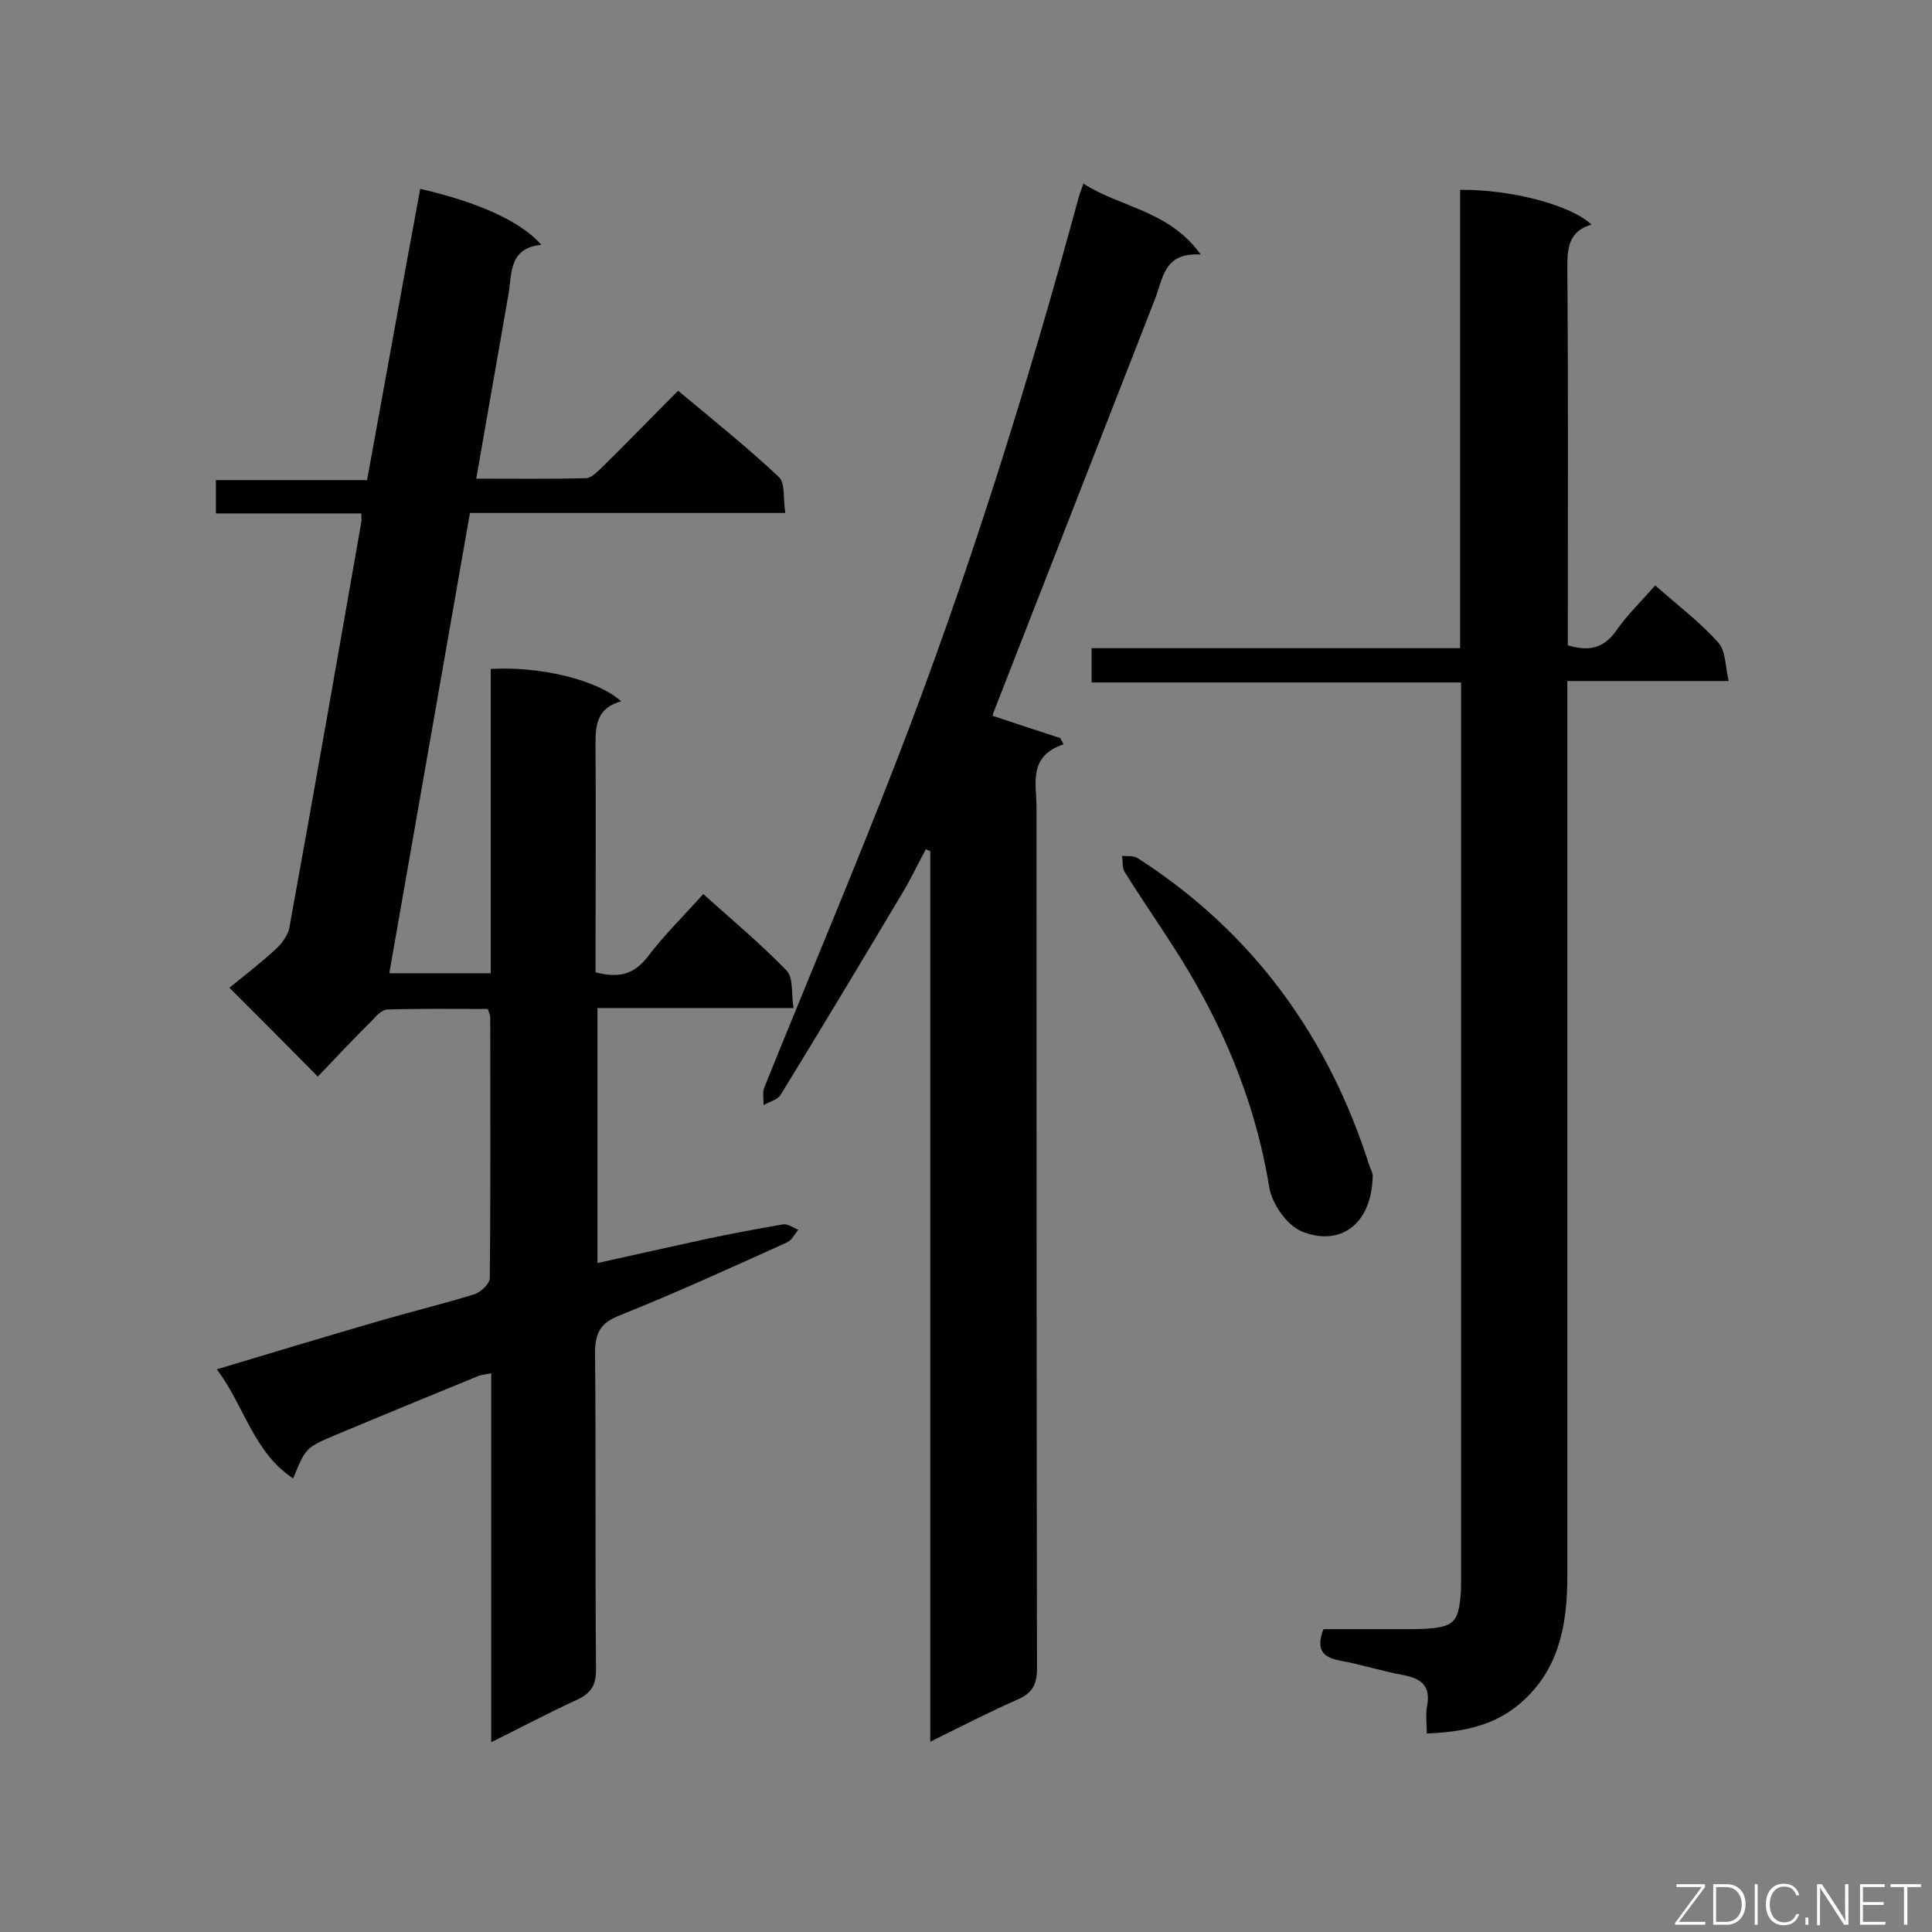 <svg enable-background="new 0 0 400 400" viewBox="0 0 400 400" xmlns="http://www.w3.org/2000/svg"><rect x="0" y="0" width="400" height="400" fill="#808080" stroke="none"/><path d="m101.7 360.7c0-25.8 0-50.9 0-76.4-1.2.3-2 .3-2.7.6-9.8 4-19.5 8-29.3 12.1-6.4 2.7-6.4 2.7-9 9.1-8.2-5.4-10.1-15-15.8-22.6 11.6-3.5 22.6-6.8 33.6-10 6.5-1.9 13.1-3.5 19.6-5.5 1.4-.4 3.3-2.2 3.3-3.4.2-18 .1-36 .1-54 0-.4-.2-.8-.5-1.7-6.8 0-13.8-.1-20.7.1-1.1 0-2.3 1.2-3.1 2.1-4 4-7.9 8.1-11.4 11.8-6.2-6.3-12.1-12.2-18.3-18.4 2.7-2.2 6.2-4.9 9.5-7.9 1.3-1.2 2.6-2.9 2.9-4.5 5.1-28 10-56 14.9-84 .1-.4 0-.9 0-1.8-10 0-19.9 0-30.1 0 0-2.5 0-4.5 0-6.9h31.3c3.7-20.3 7.3-40.3 11-60.3 12.2 2.8 20.9 6.8 25.1 11.6-6.7.6-6.1 5.8-6.8 10.1-2.2 12.6-4.4 25.1-6.7 38.3 7.8 0 15.2.1 22.7-.1 1.1 0 2.2-1.2 3.1-2 5.3-5.2 10.4-10.5 16-16.1 7.2 6 14.3 11.7 20.9 17.9 1.3 1.3.8 4.5 1.3 7.4-22.1 0-43.5 0-65.3 0-5.6 31.9-11.1 63.4-16.7 95.3h21c0-21 0-42 0-63 10.3-.6 22.2 2.3 27 6.7-5.7 1.6-5.3 5.9-5.3 10.4.1 13.7 0 27.3 0 41v4.7c4.6 1.2 7.8.6 10.7-3.1 3.4-4.5 7.5-8.5 11.6-13.1 5.9 5.3 11.9 10.3 17.3 15.9 1.4 1.5.9 4.8 1.4 7.7-13.9 0-27.1 0-40.6 0v52.8c7.7-1.7 15.2-3.4 22.6-5 5.2-1.1 10.5-2.1 15.8-3 1-.2 2.1.7 3.2 1.1-.8.9-1.3 2.1-2.3 2.6-11.5 5.2-22.9 10.4-34.6 15.1-4.1 1.6-5.2 3.6-5.2 7.9.2 21.8 0 43.6.2 65.4 0 3.2-.9 4.9-3.9 6.3-5.9 2.7-11.5 5.7-17.8 8.8z" fill="#010101"/><path d="m302.3 39.3c10.7-.1 23 3.2 27.2 7.2-4.8 1.4-5 4.9-5 9.1.2 24.3.1 48.5.1 72.8v5.2c4.3 1.3 7.4.7 10-3 2.3-3.3 5.2-6.1 8.1-9.4 4.6 4.1 9.3 7.6 13.1 11.9 1.5 1.7 1.4 4.9 2.1 7.9-11.5 0-22.1 0-33.4 0v5.8 179.5c0 9.9-1.6 19.4-9.8 26.4-5.5 4.7-12 5.9-19.3 6.2 0-2.2-.3-4.1.1-5.9.7-4.1-1.4-5.5-5-6.2-4.4-.8-8.7-2.2-13.1-3-3.8-.7-4.9-2.5-3.4-6.5h16.7c1.6 0 3.2 0 4.8-.1 5.4-.4 6.4-1.4 6.9-6.8.1-1 .1-2 .1-3 0-60.6 0-121.1 0-181.7 0-1.3 0-2.6 0-4.4-25.6 0-50.9 0-76.5 0 0-2.6 0-4.7 0-7.1h76.3c0-31.7 0-63.1 0-94.9z" fill="#010101"/><path d="m205.5 148.2c4.8 1.6 9.4 3.1 14 4.6.2.4.5.9.7 1.3-7.4 2.5-5.6 8.1-5.6 13.1 0 59.4 0 118.8.1 178.2 0 3.4-1 5.2-4.1 6.5-5.9 2.6-11.7 5.6-18 8.7 0-61.9 0-123.2 0-184.4-.3-.1-.6-.2-.9-.4-1.6 2.9-3 6-4.7 8.8-8.4 14.1-16.8 28.1-25.4 42.1-.6 1-2.3 1.4-3.5 2.1 0-1.3-.3-2.7.2-3.8 9-22.3 18.4-44.5 27.1-66.9 14.9-38.4 27.2-77.7 38-117.5.2-.7.5-1.3.9-2.6 7.7 5 17.7 5.5 24.3 14.7-7.7-.5-7.8 5-9.5 9.3-11.1 28.5-22.3 57-33.4 85.5-.1.2-.1.5-.2.7z" fill="#010101"/><path d="m284.2 243.3c-.1 10.4-7 14.9-14.8 11.6-3-1.3-6-5.6-6.6-9-3-18.4-10.1-34.9-20.2-50.4-3.2-5-6.6-9.9-9.7-14.9-.6-.9-.4-2.2-.6-3.4 1.1.1 2.4-.1 3.3.5 23.9 15.4 39.5 37 48 63.9.3.6.5 1.1.6 1.7.1.4 0 .9 0 0z" fill="#010101"/><g fill="#fcfbfa"><path d="m346.9 398 5.4-7.3h-5.2v-.6h5.9v.6l-5.4 7.2h5.5l-.1.6h-6.2v-.5z"/><path d="m354.7 390.1h2.8c2.3 0 3.9 1.6 3.9 4.1s-1.6 4.3-3.9 4.3h-2.8zm.6 7.8h2c2.2 0 3.3-1.6 3.3-3.6 0-1.8-1-3.6-3.3-3.6h-2z"/><path d="m363.9 390.1v8.4h-.6v-8.4z"/><path d="m372.5 396.3c-.4 1.3-1.4 2.3-3.2 2.3-2.4 0-3.7-1.9-3.7-4.3 0-2.3 1.2-4.3 3.7-4.3 1.8 0 2.9 1 3.2 2.4h-.6c-.4-1.1-1.1-1.8-2.5-1.8-2.1 0-3 1.9-3 3.7s.9 3.7 3 3.7c1.4 0 2.1-.7 2.5-1.7z"/><path d="m373.8 398.5v-1.5h.6v1.5z"/><path d="m376.2 398.5v-8.4h1c1.3 2 4.4 6.7 4.9 7.6-.1-1.2-.1-2.4-.1-3.8v-3.8h.7v8.4h-.9c-1.2-1.9-4.4-6.8-5-7.7.1 1.1 0 2.3 0 3.9v3.9h-.6z"/><path d="m390 394.4h-4.3v3.5h4.7l-.1.6h-5.2v-8.4h5.1v.6h-4.5v3.1h4.3z"/><path d="m394.2 390.7h-2.8v-.6h6.3v.6h-2.8v7.8h-.7z"/></g></svg>